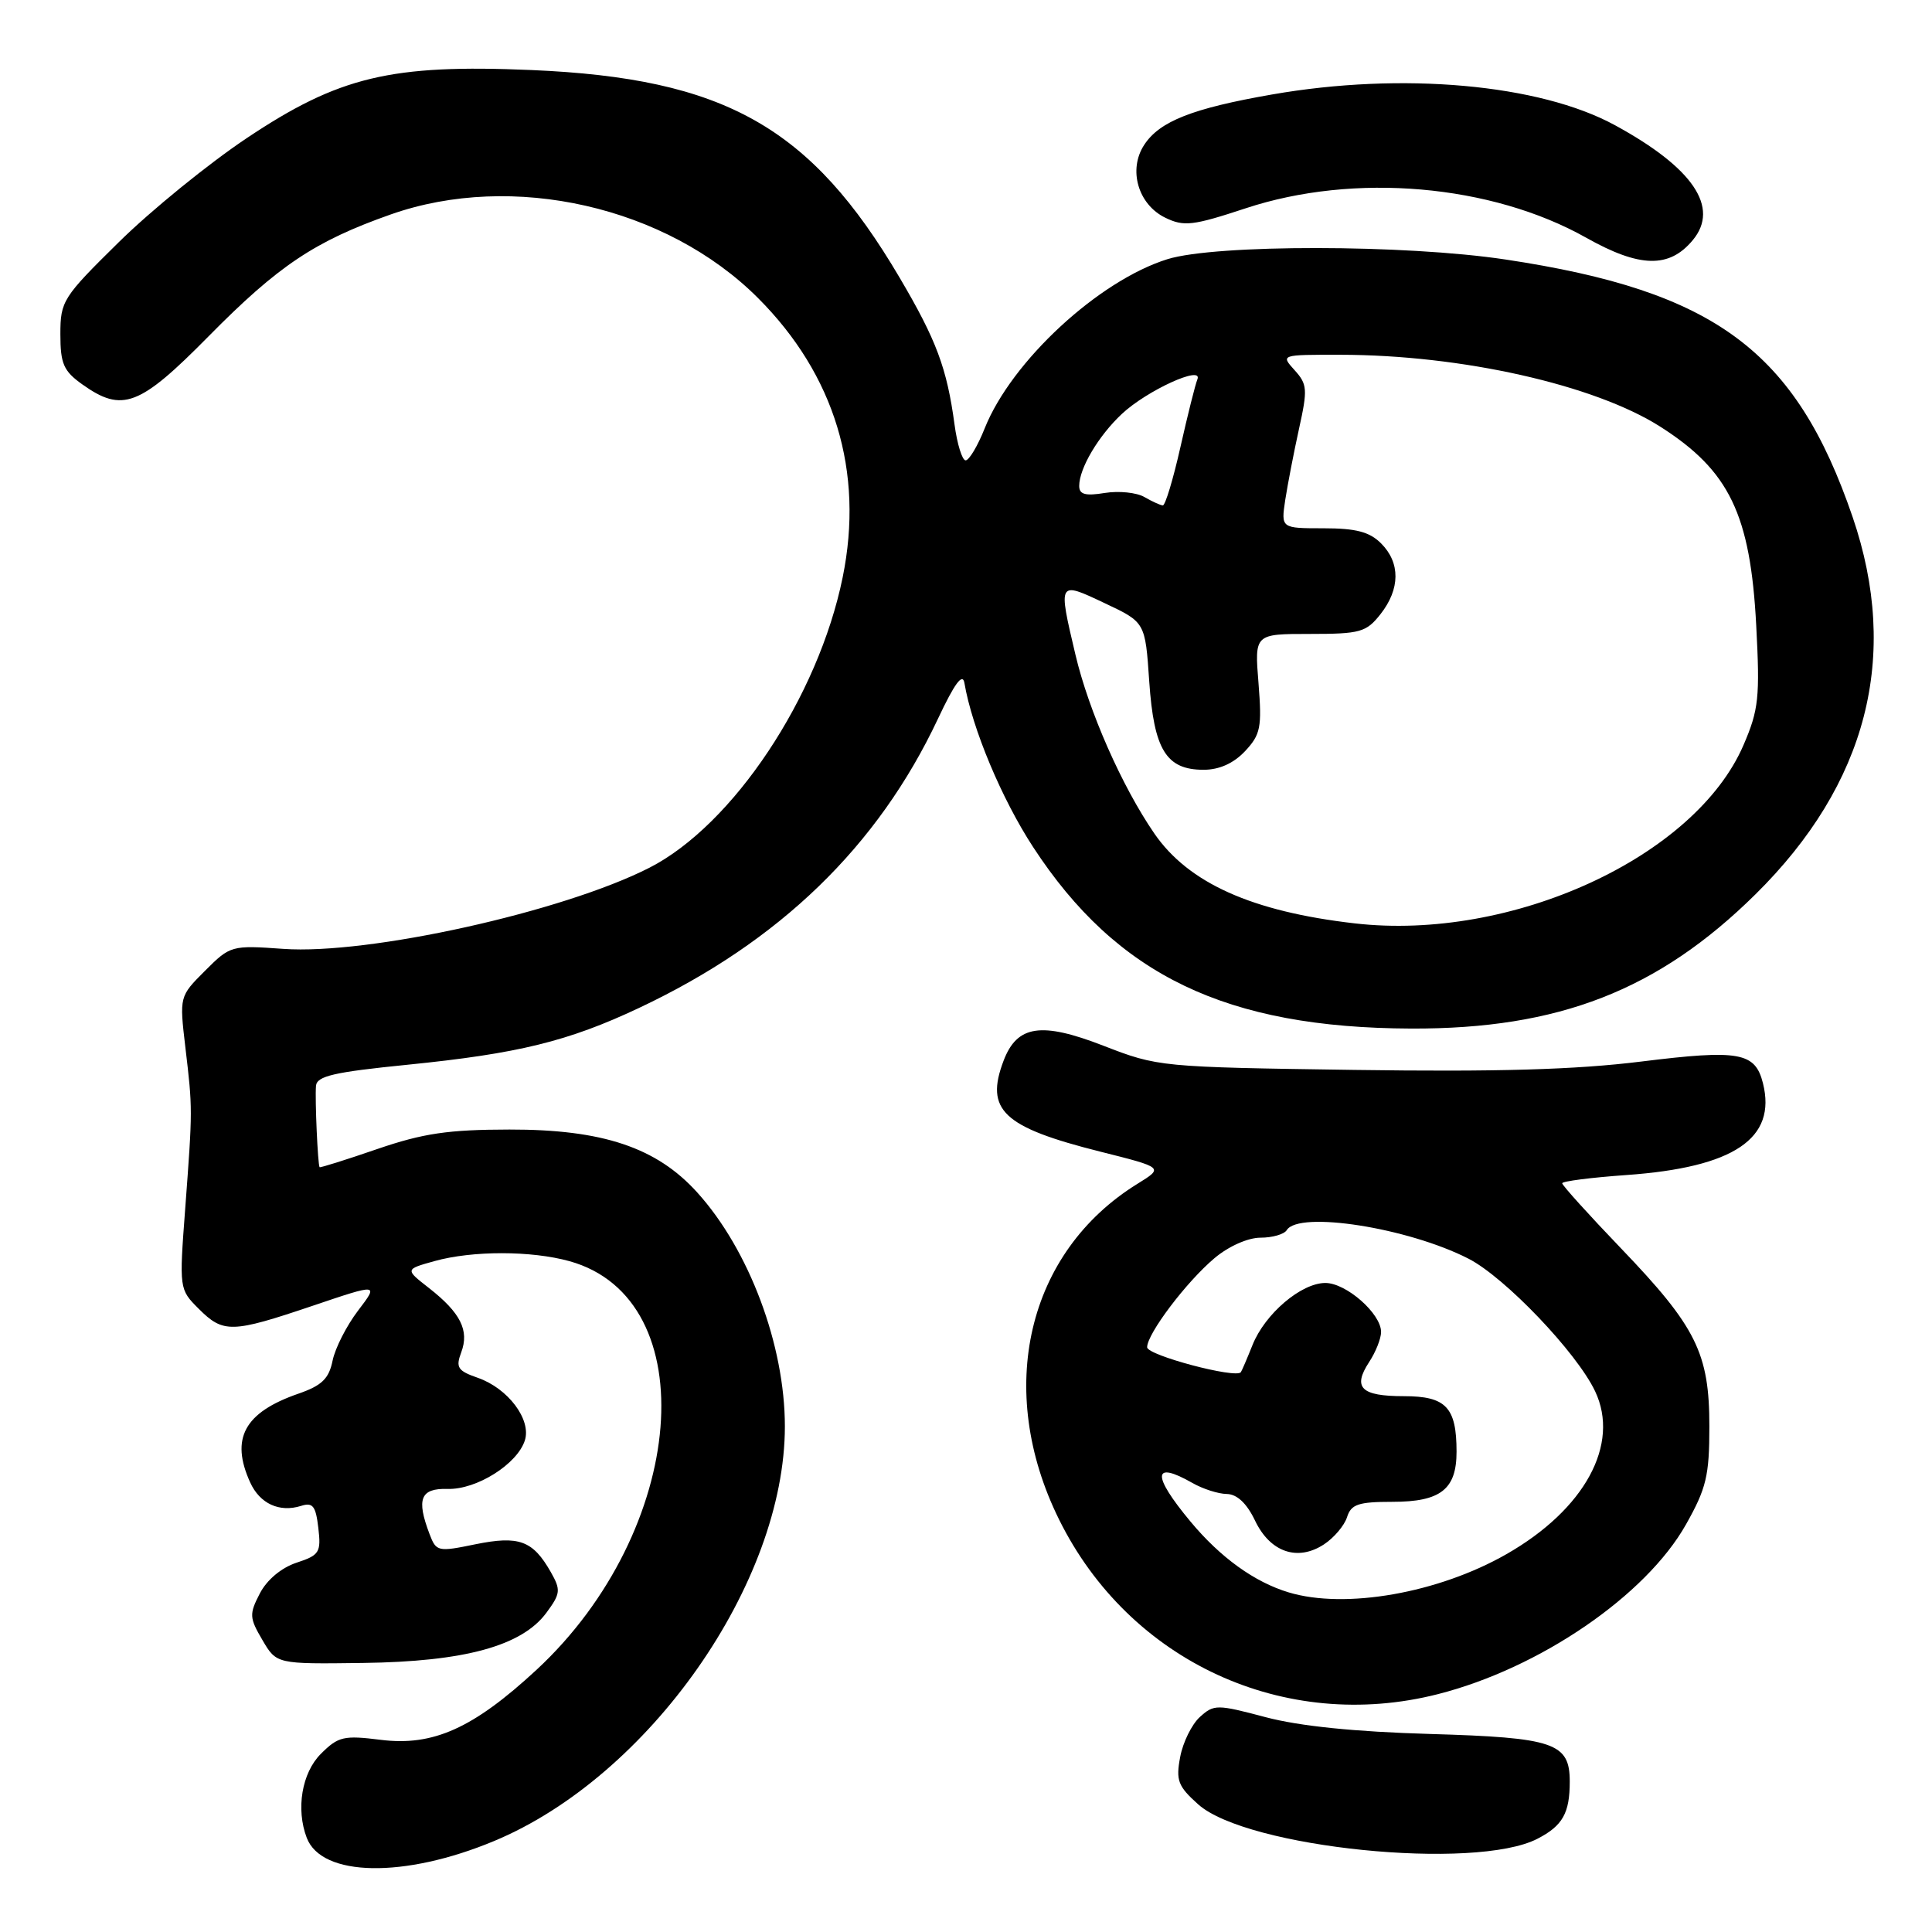 <?xml version="1.0" encoding="UTF-8" standalone="no"?>
<!DOCTYPE svg PUBLIC "-//W3C//DTD SVG 1.1//EN" "http://www.w3.org/Graphics/SVG/1.1/DTD/svg11.dtd" >
<svg xmlns="http://www.w3.org/2000/svg" xmlns:xlink="http://www.w3.org/1999/xlink" version="1.1" viewBox="0 0 256 256">
 <g >
 <path fill="currentColor"
d=" M 65.46 243.95 C 86.02 235.39 104.00 209.75 104.00 189.00 C 104.00 178.25 99.27 165.62 92.39 158.01 C 87.00 152.04 79.85 149.65 67.50 149.67 C 59.41 149.68 56.07 150.17 50.00 152.25 C 45.88 153.67 42.43 154.75 42.35 154.66 C 42.11 154.40 41.72 145.65 41.87 143.89 C 41.97 142.58 44.25 142.06 54.03 141.08 C 68.64 139.61 75.28 137.99 84.69 133.55 C 103.29 124.78 116.33 112.15 124.29 95.23 C 126.49 90.55 127.55 89.11 127.79 90.50 C 128.81 96.50 132.72 105.85 136.90 112.25 C 148.00 129.25 162.48 136.20 187.00 136.29 C 206.54 136.36 219.72 131.22 232.60 118.51 C 247.42 103.88 251.78 86.93 245.48 68.50 C 237.94 46.48 227.28 38.57 199.51 34.39 C 186.18 32.38 161.09 32.36 154.70 34.34 C 145.58 37.18 134.03 47.86 130.48 56.75 C 129.55 59.09 128.41 61.00 127.95 61.00 C 127.50 61.00 126.83 58.86 126.48 56.25 C 125.47 48.78 124.08 45.06 119.21 36.80 C 107.43 16.79 96.03 10.37 70.41 9.28 C 51.80 8.49 44.91 10.14 32.70 18.30 C 27.64 21.68 20.01 27.88 15.75 32.08 C 8.32 39.39 8.00 39.89 8.00 44.28 C 8.00 48.20 8.42 49.16 10.90 50.93 C 16.21 54.71 18.48 53.85 27.66 44.54 C 36.88 35.20 41.70 31.97 51.76 28.42 C 67.92 22.72 88.30 27.35 100.43 39.48 C 110.62 49.67 114.51 62.50 111.66 76.49 C 108.43 92.35 97.13 109.32 86.05 114.98 C 74.57 120.83 48.83 126.54 37.53 125.73 C 30.67 125.24 30.51 125.29 27.17 128.63 C 23.77 132.03 23.77 132.03 24.56 138.76 C 25.53 146.95 25.53 146.91 24.54 160.16 C 23.74 170.78 23.75 170.84 26.32 173.41 C 29.59 176.68 30.69 176.65 41.41 173.03 C 50.19 170.06 50.19 170.06 47.44 173.67 C 45.93 175.65 44.41 178.63 44.07 180.29 C 43.58 182.69 42.65 183.59 39.54 184.67 C 32.37 187.15 30.50 190.61 33.15 196.43 C 34.43 199.25 37.03 200.44 39.89 199.54 C 41.45 199.04 41.84 199.54 42.18 202.46 C 42.56 205.70 42.33 206.07 39.28 207.07 C 37.27 207.74 35.36 209.34 34.43 211.14 C 33.01 213.88 33.04 214.37 34.77 217.31 C 36.64 220.50 36.64 220.50 48.07 220.35 C 61.55 220.18 69.15 218.10 72.40 213.70 C 74.28 211.15 74.33 210.68 72.98 208.30 C 70.60 204.12 68.77 203.45 62.97 204.63 C 58.02 205.65 57.80 205.60 56.92 203.28 C 55.14 198.60 55.71 197.19 59.32 197.29 C 63.15 197.40 68.55 194.00 69.55 190.85 C 70.42 188.09 67.32 183.97 63.32 182.57 C 60.64 181.64 60.36 181.20 61.12 179.18 C 62.20 176.29 61.03 173.95 56.84 170.67 C 53.66 168.19 53.66 168.19 57.58 167.10 C 62.61 165.70 70.41 165.71 75.45 167.11 C 93.51 172.12 91.02 202.80 71.07 221.28 C 62.71 229.01 57.39 231.40 50.48 230.54 C 45.54 229.92 44.82 230.09 42.52 232.39 C 39.99 234.91 39.19 239.72 40.65 243.53 C 42.64 248.71 53.59 248.90 65.46 243.95 Z  M 203.73 243.64 C 207.06 241.92 208.00 240.25 208.00 236.07 C 208.00 230.94 205.95 230.24 189.50 229.76 C 179.53 229.47 172.23 228.73 167.72 227.54 C 161.24 225.82 160.86 225.82 158.99 227.51 C 157.92 228.48 156.74 230.87 156.38 232.81 C 155.79 235.92 156.09 236.69 158.77 239.09 C 165.23 244.85 195.46 247.92 203.73 243.64 Z  M 190.54 224.48 C 204.02 221.05 218.10 211.42 223.40 202.00 C 226.10 197.21 226.50 195.54 226.50 189.00 C 226.50 179.31 224.77 175.81 214.77 165.39 C 210.50 160.94 207.00 157.06 207.00 156.79 C 207.00 156.52 210.82 156.03 215.49 155.70 C 229.75 154.69 235.44 150.87 233.60 143.53 C 232.57 139.43 230.47 139.05 217.48 140.66 C 208.78 141.74 198.39 142.04 179.50 141.77 C 153.75 141.40 153.43 141.37 146.20 138.56 C 137.96 135.36 134.77 135.84 132.98 140.55 C 130.49 147.10 132.90 149.36 145.80 152.60 C 154.20 154.71 154.20 154.71 150.72 156.86 C 136.08 165.91 131.82 184.13 140.33 201.34 C 149.63 220.16 170.23 229.66 190.54 224.48 Z  M 224.31 31.81 C 227.90 27.48 224.33 22.22 213.97 16.58 C 203.98 11.14 185.78 9.51 168.55 12.52 C 158.00 14.36 153.65 16.07 151.61 19.20 C 149.46 22.48 150.80 27.10 154.41 28.85 C 156.88 30.05 158.06 29.91 165.06 27.60 C 179.44 22.85 197.60 24.42 210.18 31.50 C 217.27 35.49 221.19 35.58 224.31 31.81 Z  M 179.50 122.35 C 165.90 120.79 157.48 117.01 152.96 110.45 C 148.66 104.20 144.27 94.24 142.50 86.74 C 140.19 76.96 140.18 76.99 146.37 79.92 C 151.75 82.45 151.75 82.45 152.28 90.30 C 152.90 99.36 154.53 102.00 159.48 102.00 C 161.56 102.00 163.45 101.15 164.97 99.54 C 167.04 97.33 167.22 96.39 166.76 90.54 C 166.23 84.00 166.23 84.00 173.54 84.00 C 180.25 84.00 181.03 83.78 182.93 81.37 C 185.54 78.04 185.57 74.57 183.00 72.00 C 181.47 70.47 179.67 70.00 175.37 70.00 C 169.74 70.00 169.74 70.00 170.30 66.25 C 170.62 64.19 171.44 59.93 172.13 56.80 C 173.28 51.60 173.23 50.91 171.54 49.05 C 169.69 47.00 169.69 47.00 177.60 47.01 C 193.65 47.02 211.27 50.98 220.00 56.54 C 229.15 62.37 231.94 68.15 232.71 82.90 C 233.21 92.40 233.04 94.04 231.03 98.71 C 224.63 113.58 200.28 124.75 179.50 122.35 Z  M 151.64 65.86 C 150.61 65.26 148.25 65.02 146.39 65.32 C 143.81 65.74 143.00 65.52 143.00 64.39 C 143.00 62.06 145.55 57.75 148.66 54.84 C 151.97 51.74 159.44 48.33 158.66 50.27 C 158.38 50.95 157.37 54.99 156.41 59.25 C 155.45 63.51 154.40 66.99 154.08 66.97 C 153.76 66.95 152.66 66.45 151.64 65.86 Z  M 170.76 211.00 C 166.23 209.64 161.71 206.38 157.75 201.62 C 152.61 195.45 152.71 193.48 158.00 196.50 C 159.38 197.29 161.43 197.95 162.56 197.96 C 163.92 197.99 165.20 199.20 166.29 201.47 C 168.29 205.68 171.93 206.93 175.43 204.64 C 176.76 203.77 178.14 202.14 178.49 201.03 C 179.03 199.32 179.99 199.00 184.50 199.00 C 190.89 199.00 193.00 197.35 193.00 192.36 C 193.00 186.47 191.61 185.00 186.02 185.00 C 180.34 185.00 179.20 183.88 181.41 180.49 C 182.29 179.16 183.00 177.36 183.00 176.49 C 183.00 174.06 178.38 170.00 175.62 170.00 C 172.41 170.00 167.61 174.09 165.96 178.23 C 165.24 180.03 164.55 181.64 164.42 181.82 C 163.78 182.71 152.00 179.58 152.00 178.52 C 152.00 176.73 157.21 169.84 160.93 166.71 C 162.79 165.14 165.36 164.00 167.02 164.00 C 168.59 164.00 170.16 163.55 170.50 163.00 C 172.10 160.41 186.57 162.68 194.58 166.78 C 199.41 169.25 208.93 179.22 211.36 184.35 C 214.69 191.37 210.00 200.00 199.62 205.93 C 190.60 211.09 178.26 213.26 170.76 211.00 Z "/>
</g>
</svg>